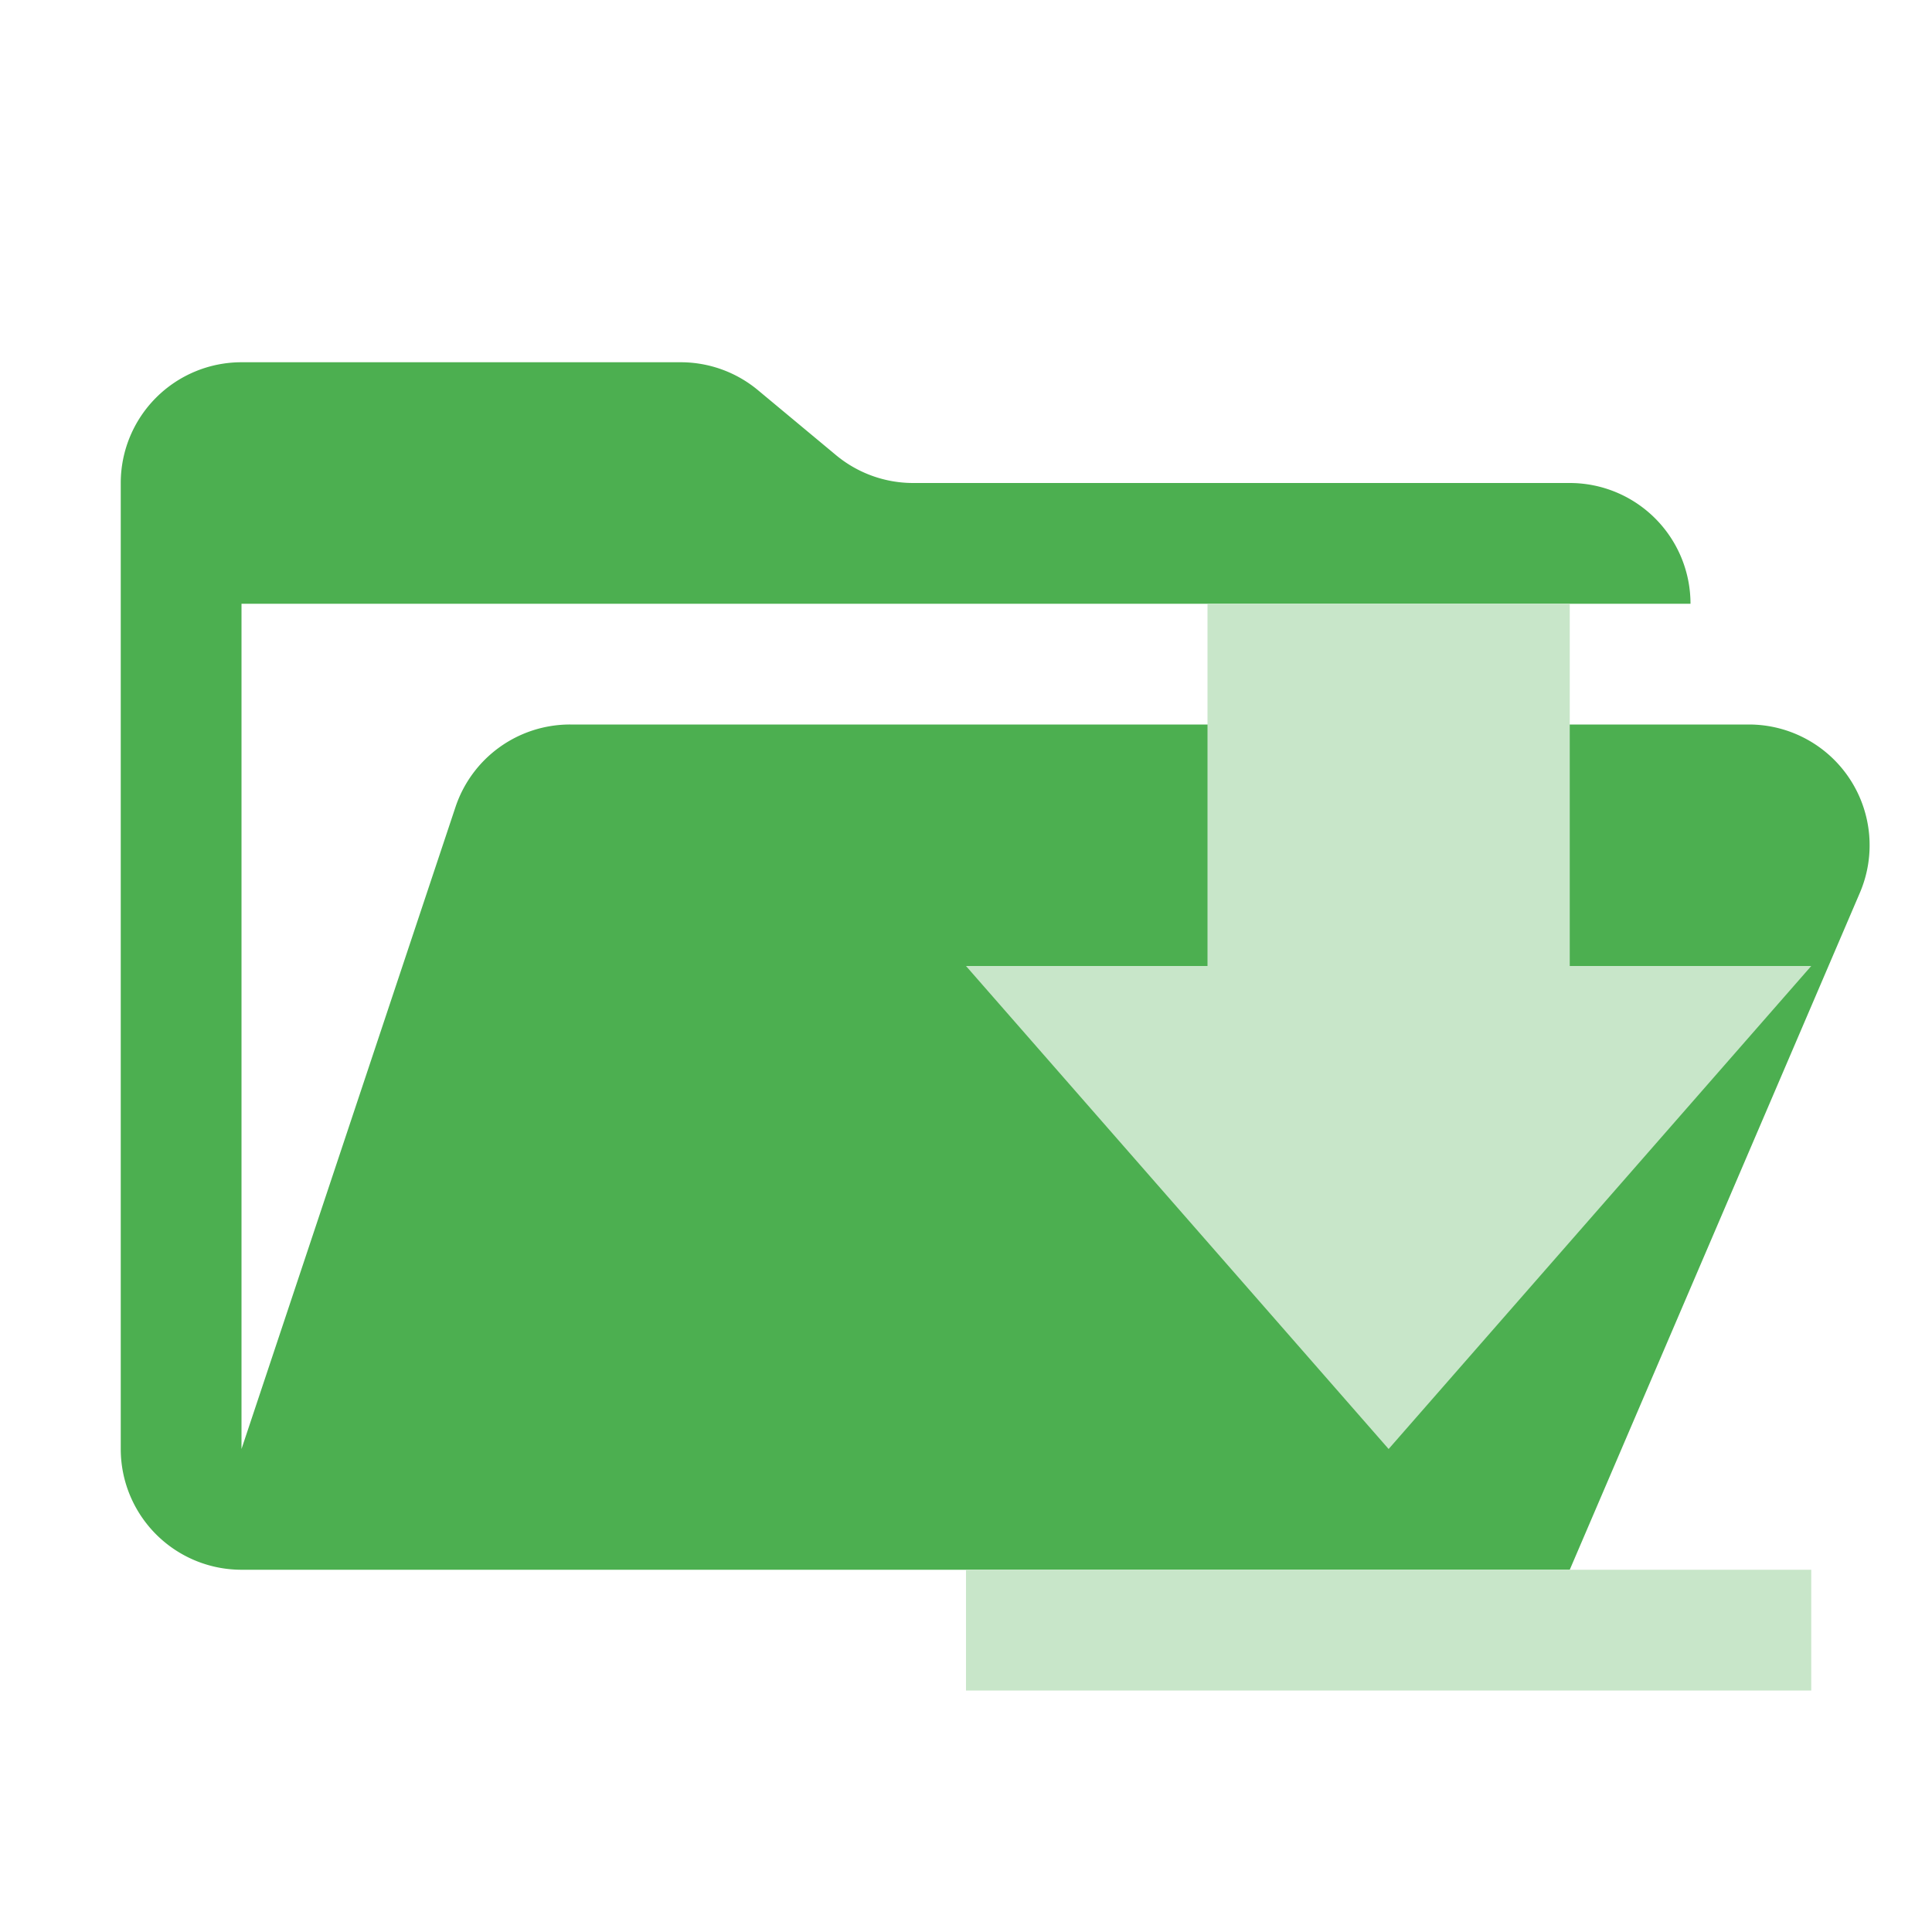 <svg xmlns="http://www.w3.org/2000/svg" width="3em" height="3em" viewBox="0 0 32 32"><path fill="#4caf50" d="M28.967 12H9.442a2 2 0 0 0-1.898 1.368L4 24V10h24a2 2 0 0 0-2-2H15.124a2 2 0 0 1-1.28-.464l-1.288-1.072A2 2 0 0 0 11.276 6H4a2 2 0 0 0-2 2v16a2 2 0 0 0 2 2h22l4.805-11.212A2 2 0 0 0 28.967 12"/><path fill="#c8e6c9" d="M26 10v6h4l-7 8l-7-8h4v-6zm4 16v2H16v-2Z"/></svg>